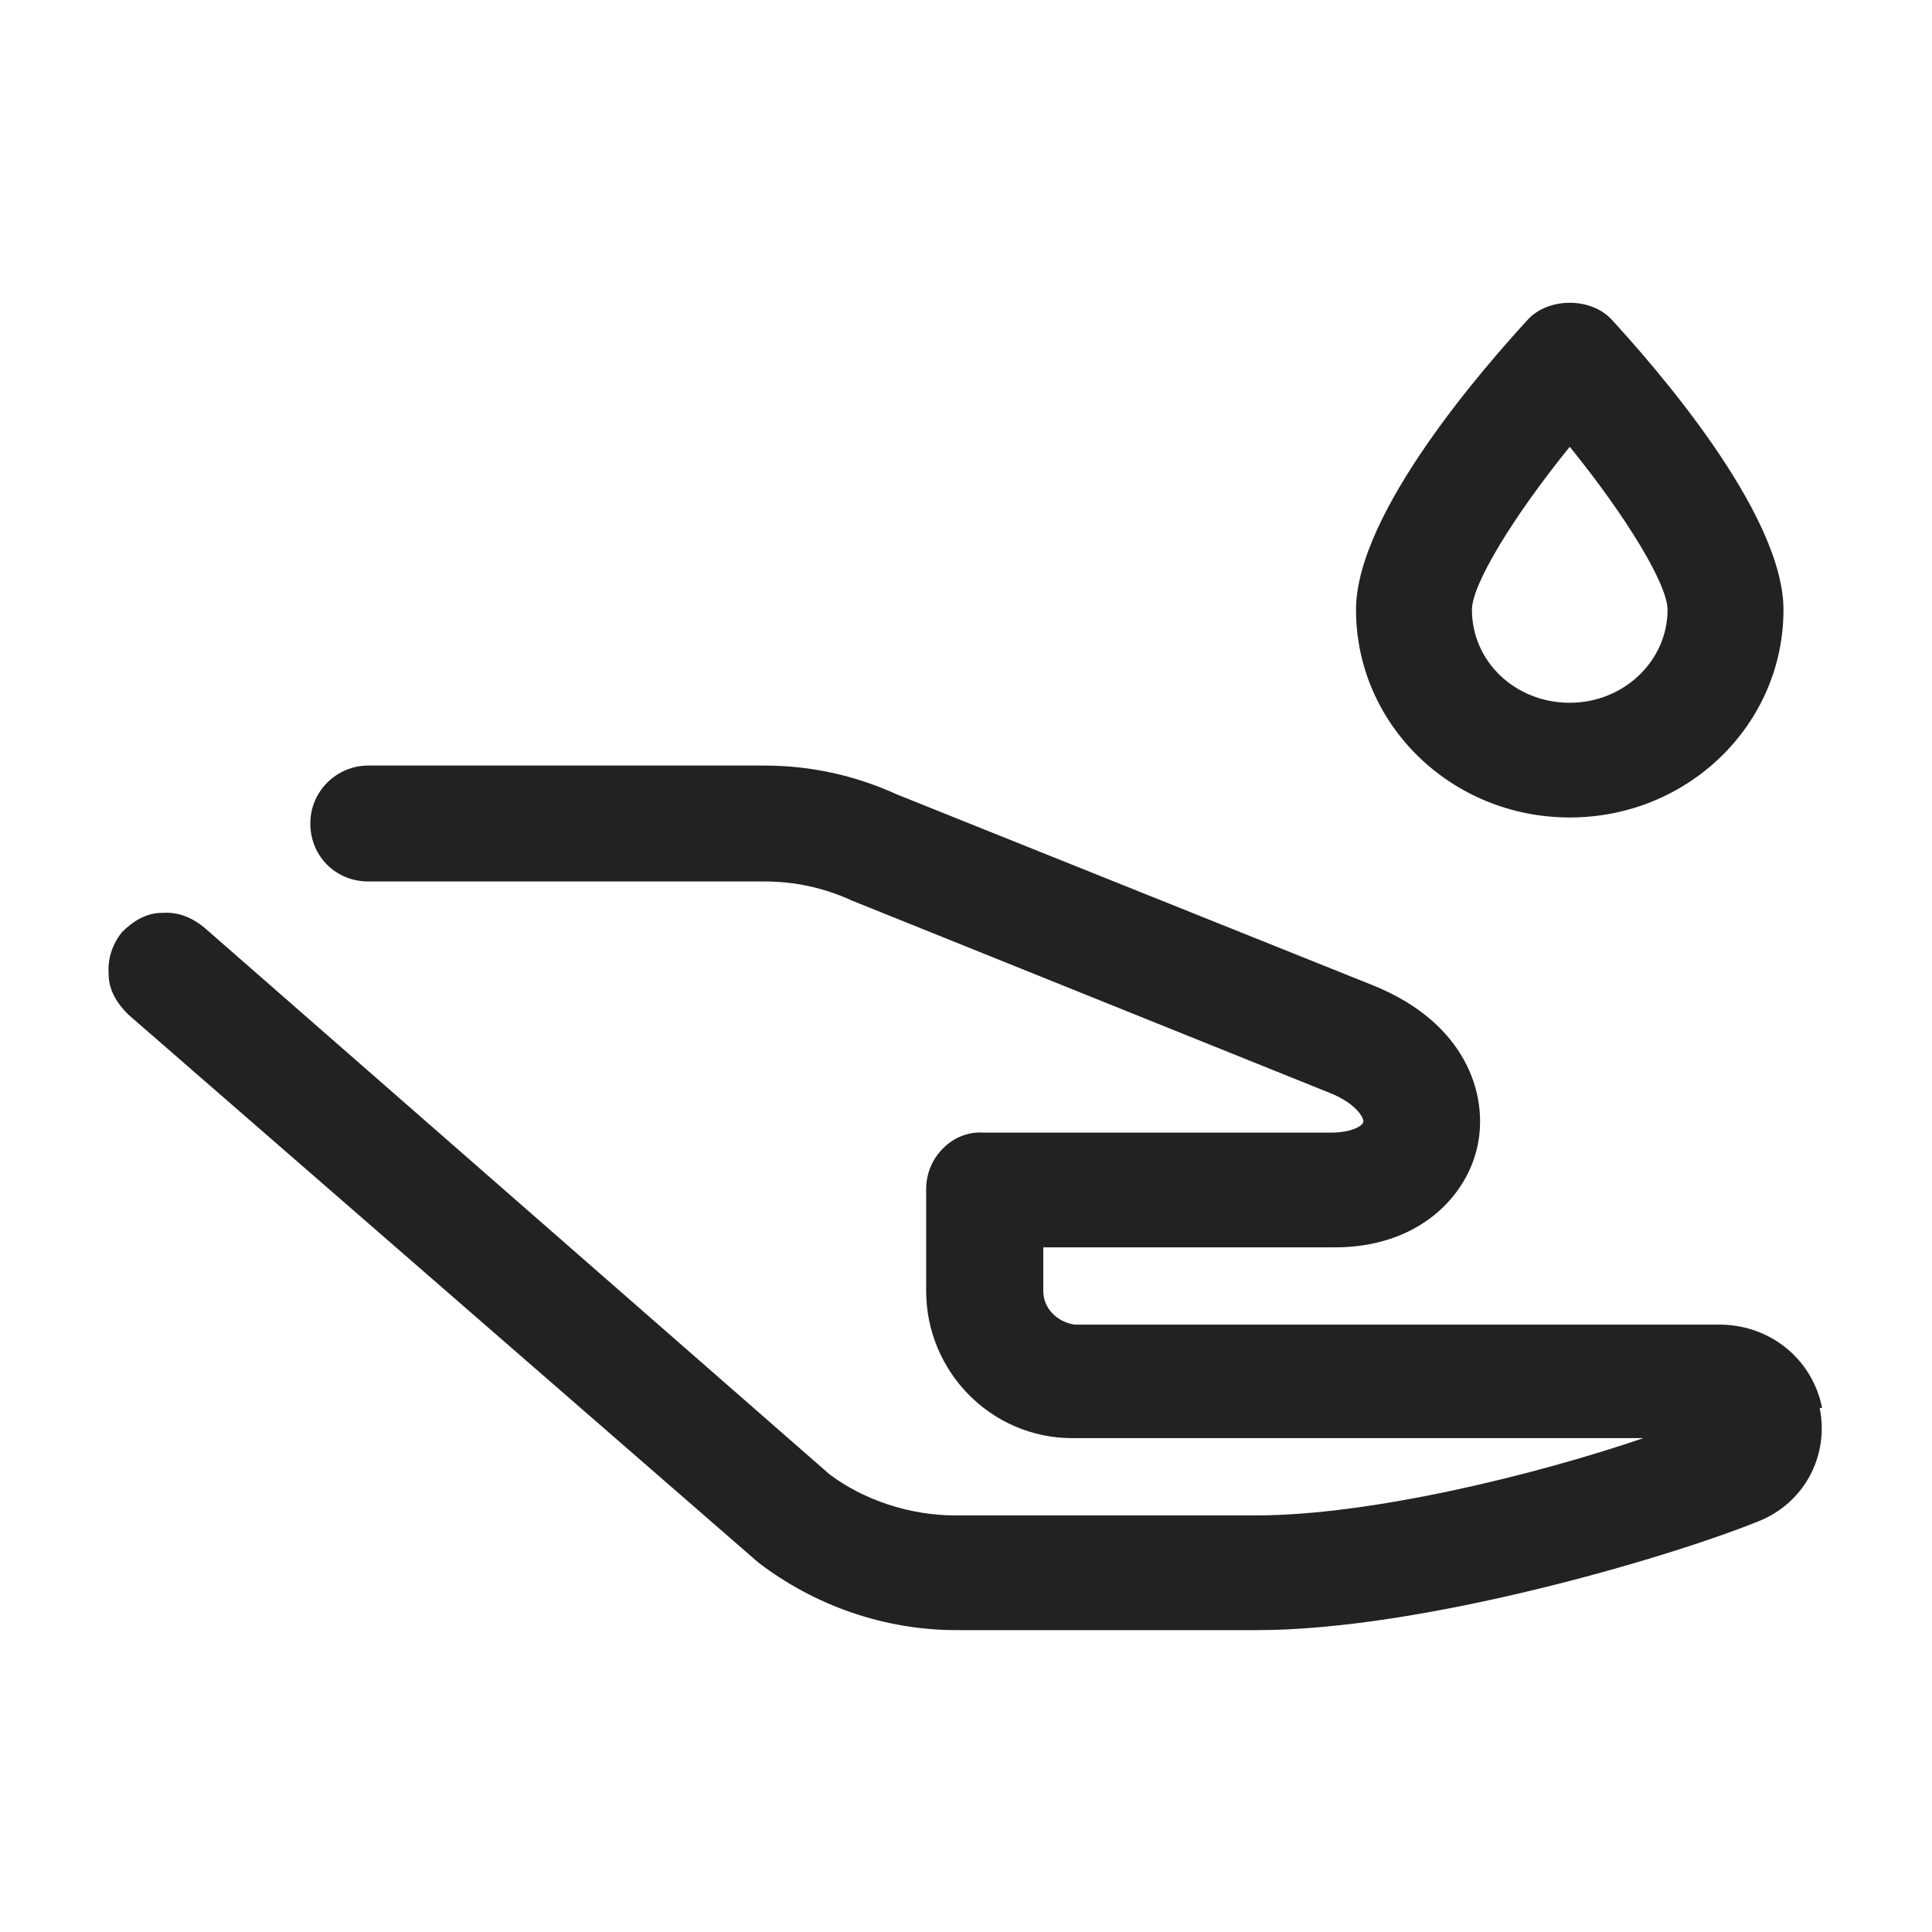 <svg width="16" height="16" viewBox="0 0 16 16" fill="none" xmlns="http://www.w3.org/2000/svg">
<g id="protect drip_XS 1">
<g id="Group">
<path id="Vector" d="M15.09 11.66C15.01 11.26 14.67 10.98 14.26 10.97H8.9C8.76 10.95 8.64 10.84 8.64 10.69V10.33H11.03C11.75 10.34 12.16 9.9 12.24 9.47C12.32 9.06 12.14 8.47 11.37 8.16L7.43 6.58C7.08 6.42 6.71 6.34 6.33 6.34H3.05C2.79 6.34 2.57 6.55 2.57 6.82C2.57 7.09 2.78 7.3 3.05 7.3H6.33C6.58 7.3 6.82 7.35 7.06 7.46L11.01 9.05C11.24 9.14 11.3 9.27 11.29 9.29C11.29 9.32 11.2 9.38 11.02 9.38H8.15C8.02 9.37 7.9 9.42 7.81 9.51C7.72 9.6 7.67 9.72 7.67 9.85V10.69C7.67 11.36 8.21 11.91 8.88 11.91H13.61C12.73 12.21 11.36 12.55 10.4 12.55H7.91C7.53 12.55 7.15 12.42 6.87 12.21L1.69 7.68C1.59 7.6 1.48 7.55 1.34 7.56C1.21 7.56 1.1 7.63 1.01 7.72C0.93 7.82 0.89 7.94 0.9 8.07C0.9 8.2 0.97 8.31 1.06 8.4L6.28 12.94C6.75 13.3 7.33 13.5 7.92 13.5H10.41C11.77 13.5 13.79 12.91 14.56 12.6C14.94 12.45 15.15 12.06 15.07 11.66H15.09Z" fill="#222222"/>
<path id="Vector_2" d="M13 6.77C13.98 6.77 14.77 6 14.77 5.05C14.77 4.24 13.68 3.01 13.35 2.65C13.18 2.46 12.82 2.46 12.65 2.65C12.32 3.01 11.23 4.24 11.23 5.05C11.23 6 12.02 6.77 13 6.77ZM12.19 5.05C12.19 4.84 12.53 4.28 13 3.7C13.47 4.28 13.81 4.84 13.81 5.05C13.81 5.47 13.45 5.82 13 5.82C12.55 5.82 12.19 5.48 12.19 5.05V5.05Z" fill="#222222"/>
</g>
</g>
</svg>
